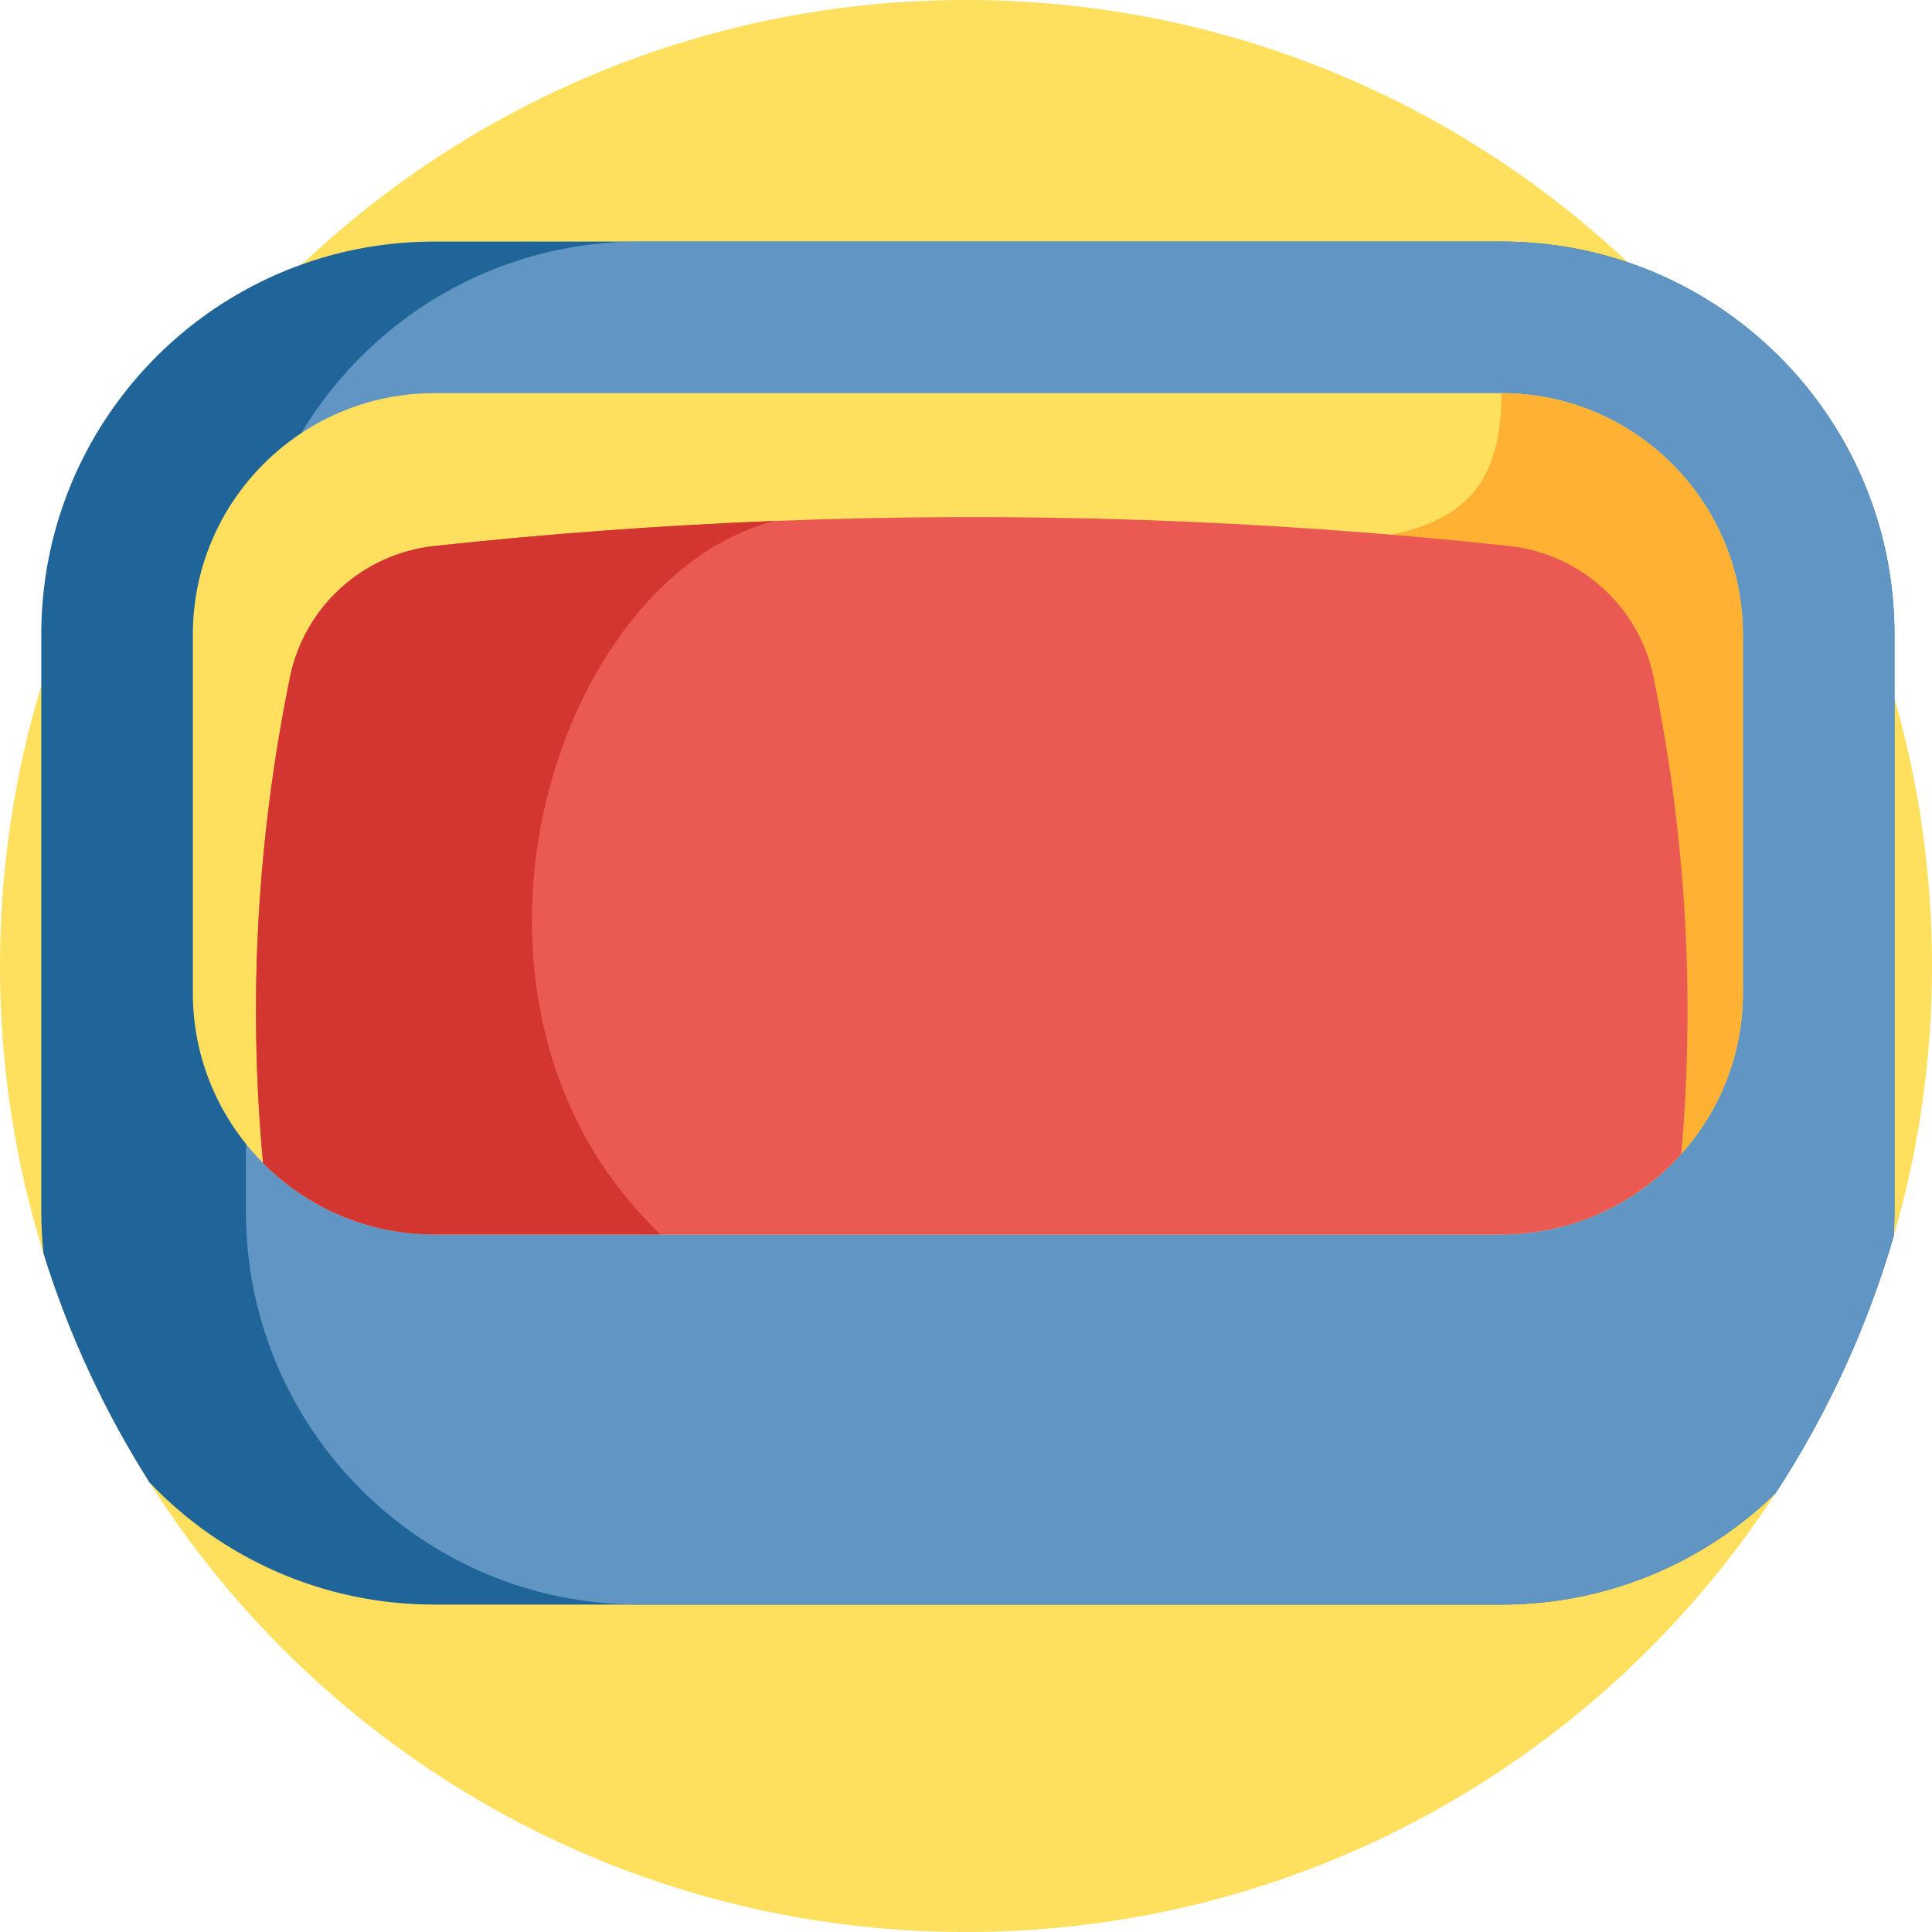 <?xml version="1.0" encoding="iso-8859-1"?>
<!-- Generator: Adobe Illustrator 21.0.0, SVG Export Plug-In . SVG Version: 6.00 Build 0)  -->
<svg version="1.1" id="Capa_1" xmlns="http://www.w3.org/2000/svg" xmlns:xlink="http://www.w3.org/1999/xlink" x="0px" y="0px"
	 viewBox="0 0 512 512" style="enable-background:new 0 0 512 512;" xml:space="preserve">
<path style="fill:#FFDF5E;" d="M512,256c0,24.858-3.542,48.87-10.156,71.596v0.01c-7.084,24.409-17.721,47.292-31.295,68.096v0.01
	C424.866,465.732,345.84,512,256,512c-91.042,0-170.977-47.522-216.367-119.118c-11.88-18.725-21.389-39.1-28.108-60.709
	C4.033,308.109,0,282.53,0,256c0-25.819,3.824-50.751,10.94-74.25c13.051-43.165,37.198-81.502,69.12-111.7
	C125.931,26.624,187.852,0,256,0c67.845,0,129.505,26.384,175.323,69.486c0.01,0.01,0.01,0.01,0.021,0.01
	c33.04,31.054,57.825,70.813,70.708,115.607C508.531,207.621,512,231.403,512,256z"/>
<path style="fill:#1F6599;" d="M502.053,168.145v152.963c0,2.184-0.063,4.347-0.209,6.489v0.01
	c-7.084,24.409-17.721,47.292-31.295,68.096v0.01c-18.756,18.275-44.377,29.518-72.62,29.518H115.064
	c-29.675,0-56.466-12.424-75.431-32.35c-11.88-18.725-21.389-39.1-28.108-60.709c-0.387-3.636-0.585-7.325-0.585-11.065V168.145
	c0-45.234,28.839-83.717,69.12-98.095c10.94-3.908,22.727-6.029,35.004-6.029h282.864c11.682,0,22.904,1.923,33.395,5.465
	c0.01,0.01,0.01,0.01,0.021,0.01C472.461,83.425,502.053,122.326,502.053,168.145z"/>
<path style="fill:#6095C4;" d="M502.053,168.145v152.963c0,2.184-0.063,4.347-0.209,6.499
	c-7.084,24.409-17.721,47.303-31.295,68.106c-18.756,18.275-44.377,29.518-72.62,29.518H169.294
	c-57.501,0-104.124-46.613-104.124-104.124V168.145c0-57.511,46.623-104.124,104.124-104.124h228.634
	c11.682,0,22.925,1.923,33.416,5.475C472.461,83.425,502.053,122.326,502.053,168.145z"/>
<path style="fill:#FFDF5E;" d="M461.886,168.149v95.02c0,16.368-6.176,31.311-16.329,42.63c-5.252,5.874-11.559,10.755-18.639,14.37
	c-8.706,4.449-18.568,6.959-28.992,6.959h-282.86c-17.705,0-33.752-7.231-45.351-18.91c-11.489-11.569-18.609-27.495-18.609-45.05
	v-95.02c0-35.268,28.701-63.959,63.959-63.959h282.861C433.195,104.19,461.886,132.881,461.886,168.149z"/>
<path style="fill:#FFB133;" d="M461.886,168.149v95.02c0,16.368-6.176,31.311-16.329,42.63c-5.252,5.874-11.559,10.755-18.639,14.37
	l-109.641-175.81c52.22,0,80.649,0,80.649-40.169C433.195,104.19,461.886,132.881,461.886,168.149z"/>
<path style="fill:#EA5A52;" d="M445.557,305.799c-11.709,13.085-28.731,21.329-47.631,21.329h-282.86
	c-17.705,0-33.752-7.231-45.351-18.91c-3.986-42.9-1.616-85.801,7.12-128.692c3.816-18.729,19.321-32.788,38.322-34.837
	c30.037-3.234,60.073-5.443,90.109-6.628c64.883-2.57,129.756-0.362,194.63,6.628c18.98,2.049,34.506,16.087,38.311,34.787
	C446.783,221.584,449.233,263.691,445.557,305.799z"/>
<path style="fill:#D33531;" d="M175.058,327.128h-59.993c-17.705,0-33.752-7.231-45.351-18.91
	c-3.986-42.9-1.616-85.801,7.12-128.692c3.816-18.729,19.321-32.788,38.322-34.837c30.037-3.234,60.073-5.443,90.109-6.628
	C145.744,153.367,111.431,266.634,175.058,327.128z"/>
<g>
</g>
<g>
</g>
<g>
</g>
<g>
</g>
<g>
</g>
<g>
</g>
<g>
</g>
<g>
</g>
<g>
</g>
<g>
</g>
<g>
</g>
<g>
</g>
<g>
</g>
<g>
</g>
<g>
</g>
</svg>

